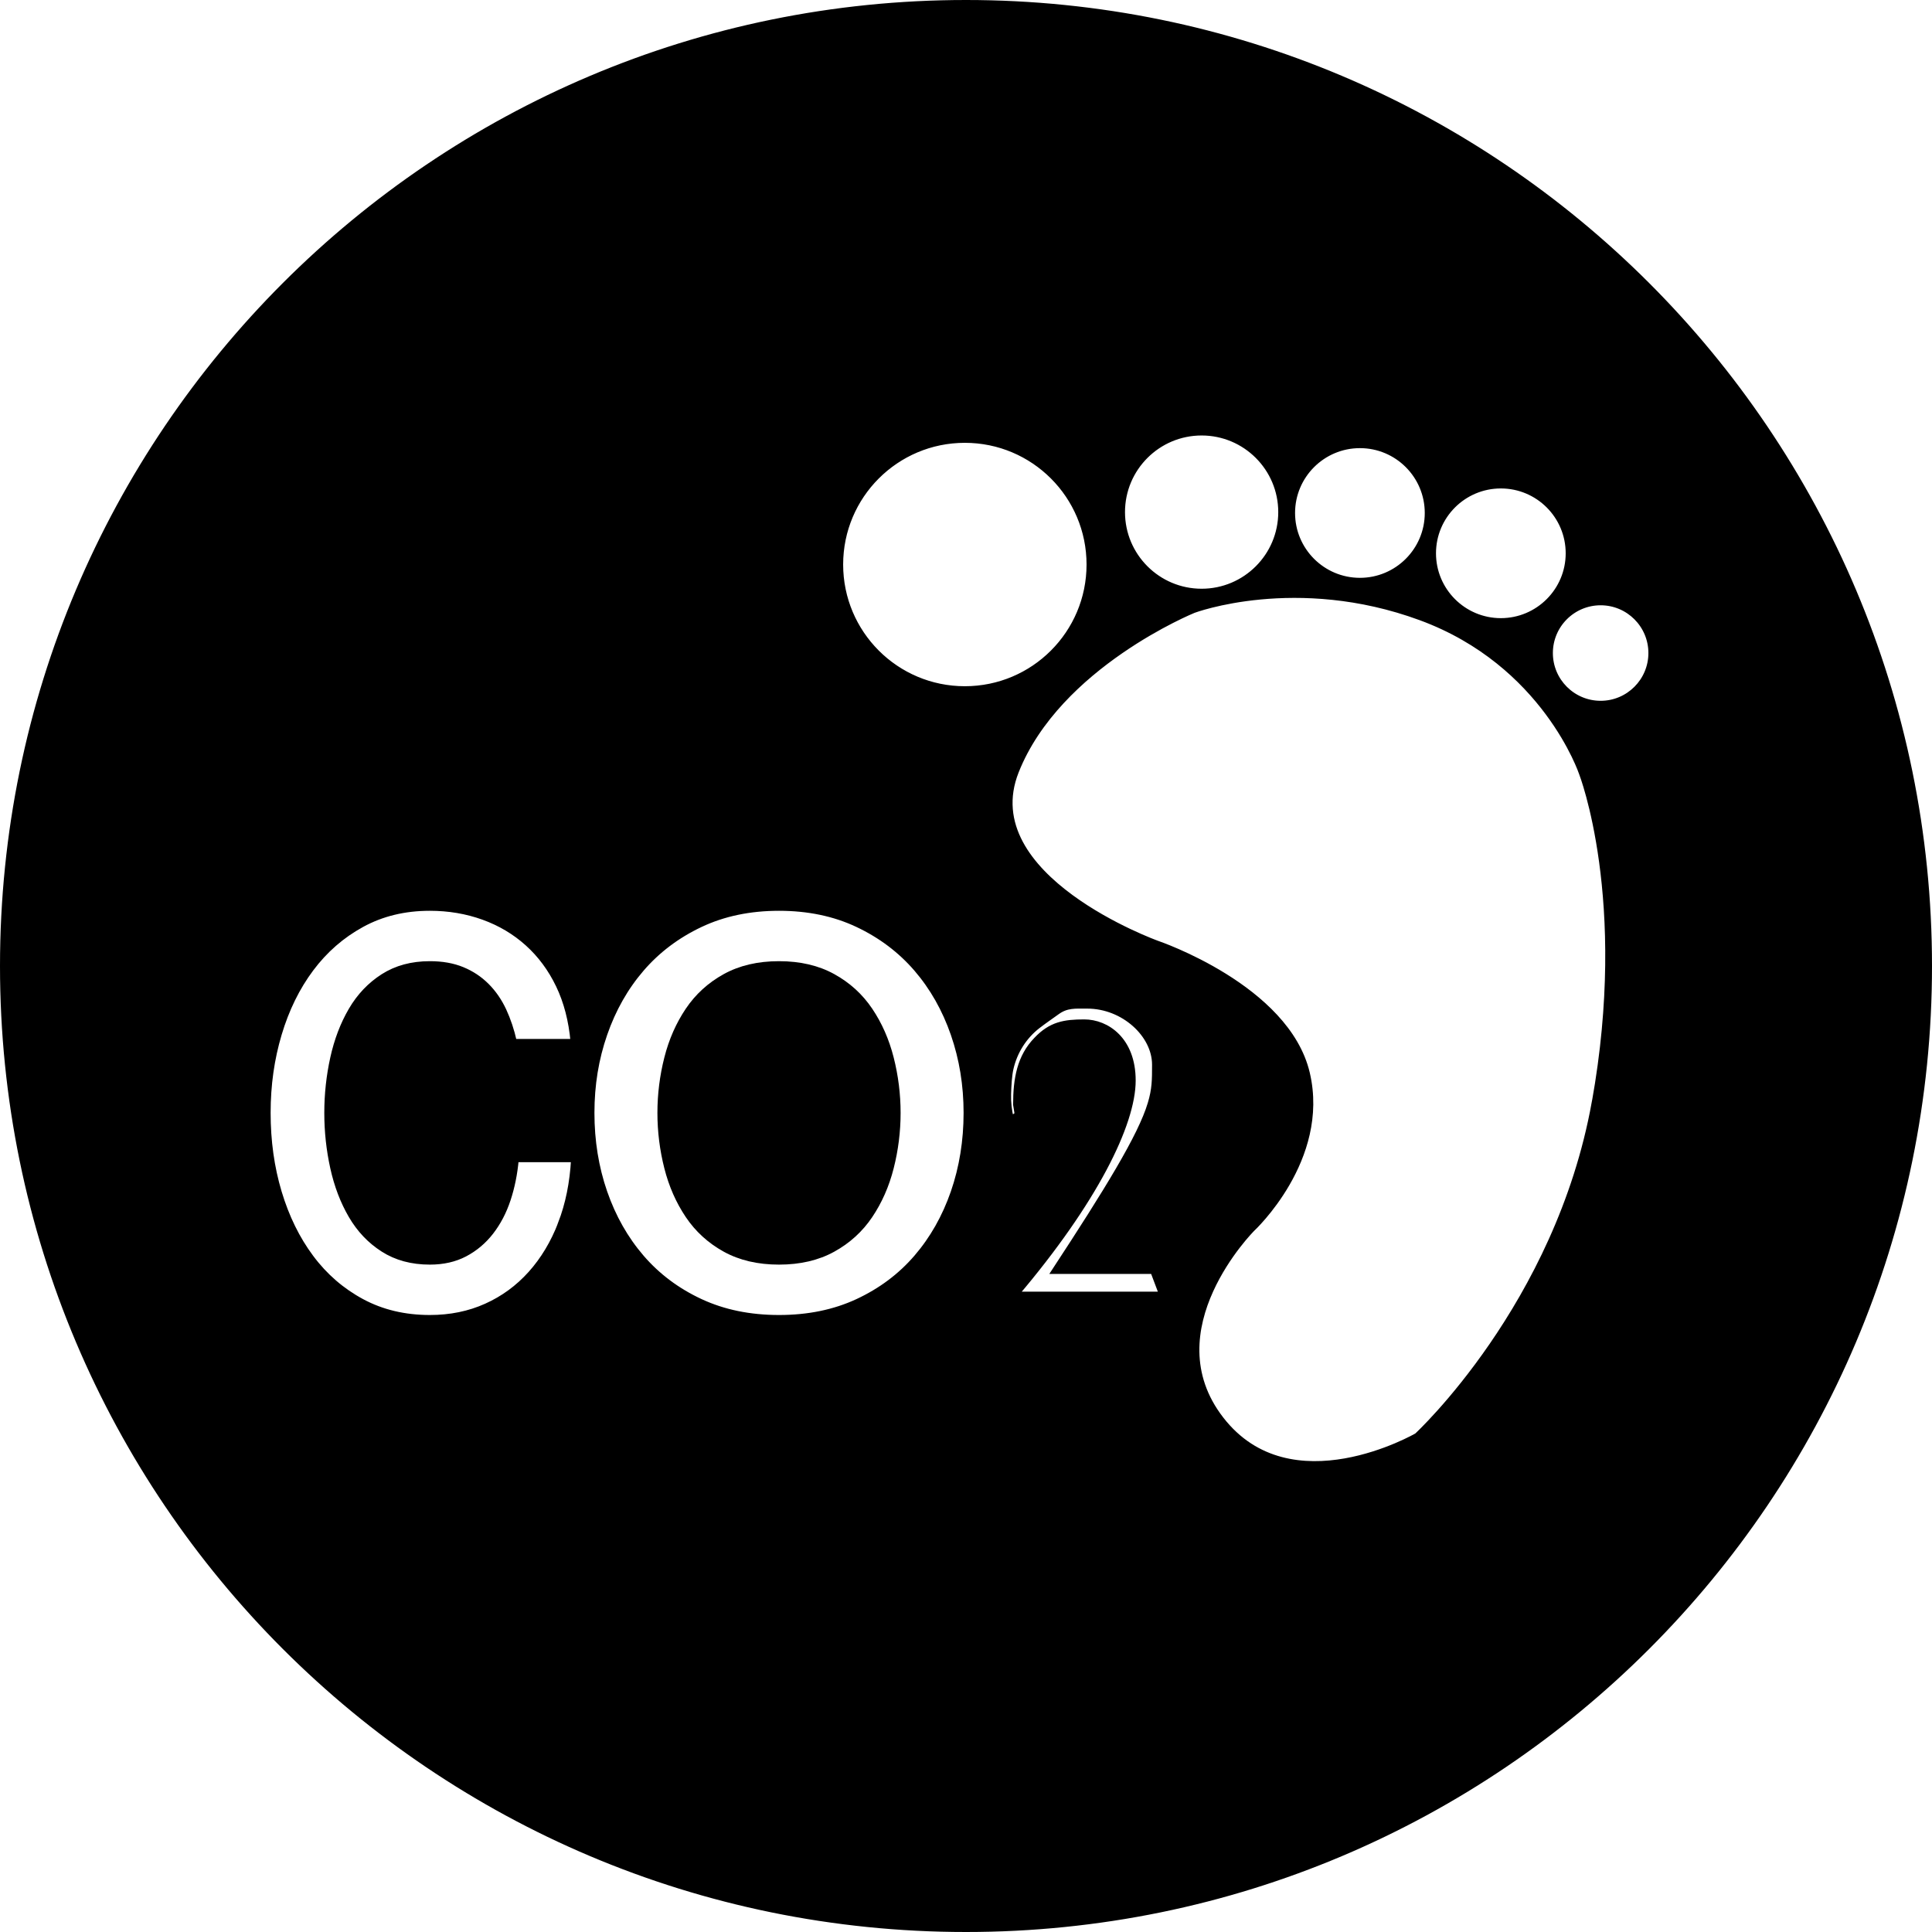 <?xml version="1.0" encoding="UTF-8"?>
<svg id="Layer_1" data-name="Layer 1" xmlns="http://www.w3.org/2000/svg" viewBox="0 0 352.74 352.74">
  <defs>
    <style>
      .cls-1 {
        stroke: #000;
        stroke-miterlimit: 10;
      }
    </style>
  </defs>
  <path class="cls-1" d="M158.83,184.44c-1.73-2.57-3.98-4.62-6.75-6.15-2.77-1.53-6.05-2.3-9.85-2.3s-7.08.77-9.85,2.3c-2.77,1.53-5.02,3.58-6.75,6.15-1.73,2.57-3.02,5.48-3.85,8.75-.83,3.27-1.25,6.6-1.25,10s.42,6.73,1.25,10c.83,3.27,2.12,6.18,3.85,8.75,1.73,2.57,3.98,4.62,6.75,6.15,2.77,1.53,6.05,2.3,9.85,2.3s7.08-.77,9.85-2.3c2.77-1.53,5.02-3.58,6.75-6.15,1.73-2.57,3.02-5.48,3.85-8.75.83-3.27,1.25-6.6,1.25-10s-.42-6.73-1.25-10c-.83-3.27-2.12-6.18-3.85-8.75Z"/>
  <path class="cls-1" d="M176.37.5C79.24.5.5,79.24.5,176.37s78.74,175.87,175.87,175.87,175.87-78.74,175.87-175.87S273.5.5,176.37.5ZM274.02,88.68c6.82,0,12.34,5.53,12.34,12.34s-5.53,12.34-12.34,12.34-12.34-5.53-12.34-12.34,5.53-12.34,12.34-12.34ZM248.29,81.32c6.82,0,12.34,5.53,12.34,12.34s-5.53,12.34-12.34,12.34-12.34-5.53-12.34-12.34,5.53-12.34,12.34-12.34ZM219.39,79.01c8,0,14.49,6.49,14.49,14.49s-6.49,14.49-14.49,14.49-14.49-6.49-14.49-14.49,6.49-14.49,14.49-14.49ZM176.16,80.35c12.55,0,22.72,10.17,22.72,22.72s-10.17,22.72-22.72,22.72-22.72-10.17-22.72-22.72,10.17-22.72,22.72-22.72ZM102.39,223.39c-1.36,3.53-3.19,6.58-5.49,9.15-2.31,2.57-5.01,4.55-8.13,5.95-3.11,1.4-6.54,2.1-10.29,2.1-4.61,0-8.75-.98-12.41-2.95-3.66-1.97-6.76-4.65-9.29-8.05-2.54-3.4-4.48-7.37-5.84-11.9-1.36-4.53-2.03-9.37-2.03-14.5s.68-9.87,2.03-14.4c1.35-4.53,3.3-8.5,5.84-11.9,2.54-3.4,5.63-6.1,9.29-8.1,3.66-2,7.79-3,12.41-3,3.46,0,6.71.55,9.77,1.65,3.05,1.1,5.75,2.7,8.08,4.8,2.33,2.1,4.22,4.65,5.66,7.65,1.44,3,2.33,6.43,2.68,10.3h-10.81c-.46-2.07-1.1-3.97-1.9-5.7-.81-1.73-1.84-3.23-3.11-4.5-1.27-1.27-2.75-2.25-4.45-2.95-1.7-.7-3.67-1.05-5.92-1.05-3.29,0-6.12.77-8.52,2.3-2.39,1.53-4.34,3.58-5.84,6.15-1.5,2.57-2.61,5.48-3.33,8.75-.72,3.27-1.08,6.6-1.08,10s.36,6.73,1.08,10c.72,3.27,1.83,6.18,3.33,8.75,1.5,2.57,3.44,4.62,5.84,6.15,2.39,1.53,5.23,2.3,8.52,2.3,2.42,0,4.55-.48,6.4-1.45,1.84-.97,3.43-2.3,4.75-4,1.32-1.7,2.36-3.68,3.11-5.95.75-2.27,1.24-4.7,1.47-7.3h10.55c-.23,4.27-1.02,8.17-2.38,11.7ZM174.08,217.69c-1.57,4.53-3.82,8.5-6.75,11.9-2.93,3.4-6.52,6.08-10.75,8.05-4.23,1.97-9.02,2.95-14.35,2.95s-10.12-.98-14.35-2.95c-4.23-1.97-7.82-4.65-10.75-8.05-2.93-3.4-5.18-7.37-6.75-11.9-1.57-4.53-2.35-9.37-2.35-14.5s.78-9.87,2.35-14.4c1.57-4.53,3.82-8.5,6.75-11.9,2.93-3.4,6.52-6.1,10.75-8.1,4.23-2,9.02-3,14.35-3s10.12,1,14.35,3c4.23,2,7.82,4.7,10.75,8.1s5.18,7.37,6.75,11.9c1.57,4.53,2.35,9.33,2.35,14.4s-.78,9.97-2.35,14.5ZM185.47,236.34c14.41-16.97,21.38-31.14,21.38-39.07,0-7.45-4.8-10.65-8.89-10.65-3.6,0-6.08.4-8.73,3.2-3.04,3.12-3.76,7.13-3.76,11.85l.29,1.82-1.16.8v-.05c-.38-1.47-.54-2.98-.5-4.49.05-1.62.16-3.4.43-4.62.7-3.1,2.44-5.88,4.95-7.82,1.35-1.04,2.56-1.84,3.51-2.54,1.76-1.28,3.28-1.12,5.52-1.12,6.65,0,12.33,5.28,12.33,10.73,0,2.8,0,4.48-.8,7.13-1.76,5.92-7.93,15.93-17.53,30.58h18.01l1.6,4.24h-26.66ZM291.11,201.31c-6.68,37.09-32.41,60.82-32.41,60.82,0,0-23.06,13.37-35.75-3.01-12.7-16.37,5.68-34.75,5.68-34.75,0,0,13.7-12.7,10.02-28.4-3.68-15.71-27.4-23.73-27.4-23.73,0,0-33.42-12.03-25.73-31.41,7.69-19.38,32.41-29.41,32.41-29.41,0,0,18.71-7.02,41.44,1.34,22.72,8.35,29.41,28.4,29.41,28.4,0,0,9.02,23.06,2.34,60.15ZM292.24,128.45c-5.09,0-9.22-4.13-9.22-9.22s4.13-9.22,9.22-9.22,9.22,4.13,9.22,9.22-4.13,9.22-9.22,9.22Z"/>
</svg>